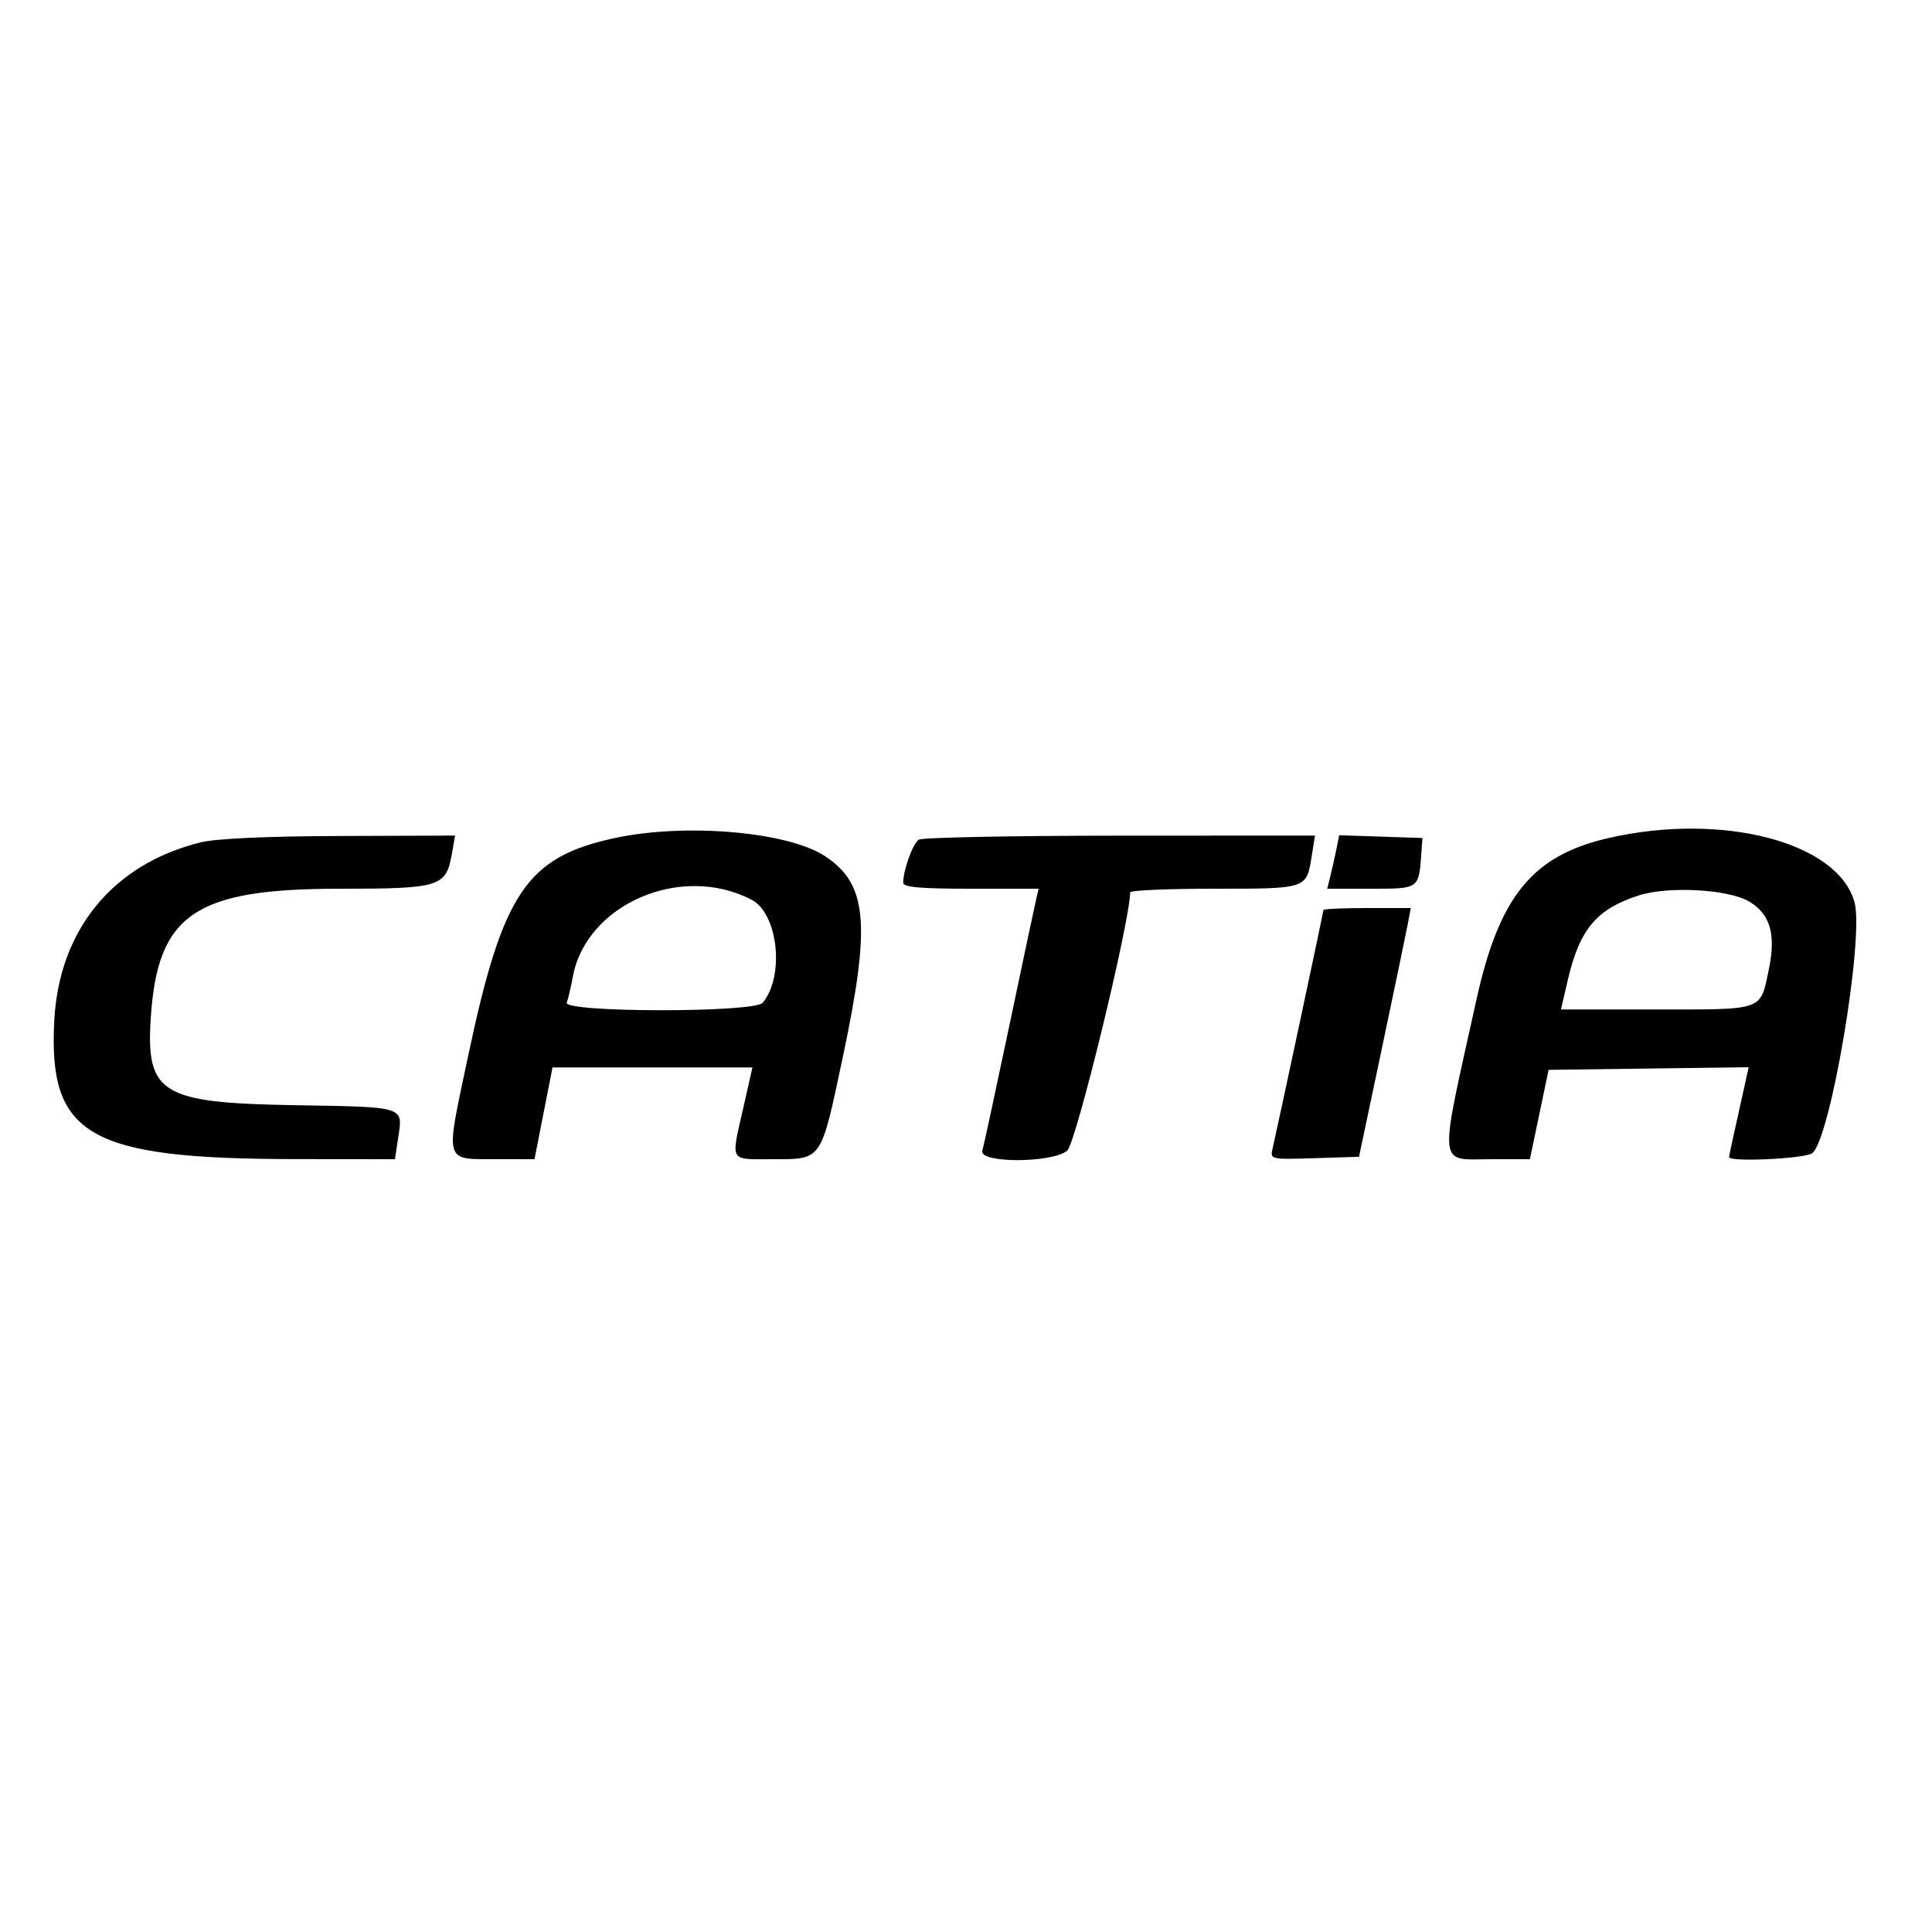 <svg id="svg" version="1.1" width="400" height="400" xmlns="http://www.w3.org/2000/svg" xmlns:xlink="http://www.w3.org/1999/xlink" style="display: block;"><g id="svgg"><path id="path0" d="M127.166 173.534 C 109.026 177.471,104.069 184.845,96.954 218.478 C 92.130 241.282,91.754 239.962,103.079 239.985 L 110.658 240.000 112.526 230.500 L 114.394 221.000 135.089 221.000 L 155.783 221.000 153.917 229.250 C 151.302 240.815,150.846 240.000,159.929 240.000 C 170.281 240.000,169.896 240.558,174.490 218.881 C 180.330 191.325,179.608 183.077,170.847 177.280 C 163.132 172.174,141.842 170.348,127.166 173.534 M333.166 173.474 C 317.320 177.064,310.425 185.475,305.671 207.013 C 297.783 242.754,297.505 240.000,308.996 240.000 L 316.747 240.000 318.684 230.750 L 320.620 221.500 341.334 221.230 L 362.048 220.959 361.542 223.230 C 358.693 235.989,358.000 239.186,358.000 239.562 C 358.000 240.643,373.745 239.900,375.213 238.750 C 378.992 235.789,385.999 194.139,383.956 186.781 C 380.511 174.378,356.704 168.140,333.166 173.474 M41.500 174.411 C 23.356 178.914,12.218 192.508,11.232 211.351 C 9.987 235.147,18.340 239.939,61.136 239.980 L 81.773 240.000 82.466 235.379 C 83.418 229.032,83.958 229.197,61.000 228.816 C 33.312 228.357,30.178 226.439,31.227 210.593 C 32.636 189.300,40.371 184.014,70.139 184.006 C 91.179 183.999,92.344 183.638,93.561 176.750 L 94.223 173.000 70.361 173.085 C 55.000 173.140,44.719 173.612,41.500 174.411 M190.232 173.836 C 189.010 174.611,187.000 180.151,187.000 182.743 C 187.000 183.692,190.431 184.000,201.019 184.000 L 215.038 184.000 214.511 186.250 C 214.221 187.488,211.714 199.300,208.939 212.500 C 206.164 225.700,203.663 237.287,203.380 238.250 C 202.617 240.845,217.743 240.838,220.949 238.242 C 222.750 236.784,233.912 191.001,233.991 184.750 C 233.996 184.338,241.820 184.000,251.378 184.000 C 270.702 184.000,270.485 184.073,271.584 177.200 L 272.256 173.000 231.878 173.015 C 209.670 173.024,190.929 173.393,190.232 173.836 M276.681 175.846 C 276.359 177.453,275.801 179.944,275.440 181.383 L 274.783 184.000 283.873 184.000 C 293.889 184.000,293.745 184.104,294.286 176.500 L 294.500 173.500 285.882 173.213 L 277.265 172.926 276.681 175.846 M155.609 186.284 C 161.100 189.148,162.494 202.085,157.908 207.611 C 156.174 209.700,116.532 209.662,117.334 207.571 C 117.636 206.785,118.194 204.423,118.575 202.321 C 121.315 187.199,141.011 178.670,155.609 186.284 M362.085 186.618 C 366.512 189.203,367.744 193.421,366.210 200.737 C 364.403 209.350,365.387 209.000,342.966 209.000 L 323.177 209.000 324.619 202.818 C 327.053 192.386,330.526 188.246,339.224 185.410 C 345.300 183.428,357.750 184.086,362.085 186.618 M274.000 188.412 C 274.000 188.822,264.491 233.439,263.477 237.788 C 262.947 240.060,263.007 240.074,272.156 239.788 L 281.370 239.500 286.117 217.000 C 288.727 204.625,291.139 193.037,291.477 191.250 L 292.091 188.000 283.045 188.000 C 278.070 188.000,274.000 188.185,274.000 188.412 " stroke="none" fill="#000000" fill-rule="evenodd"></path></g></svg>